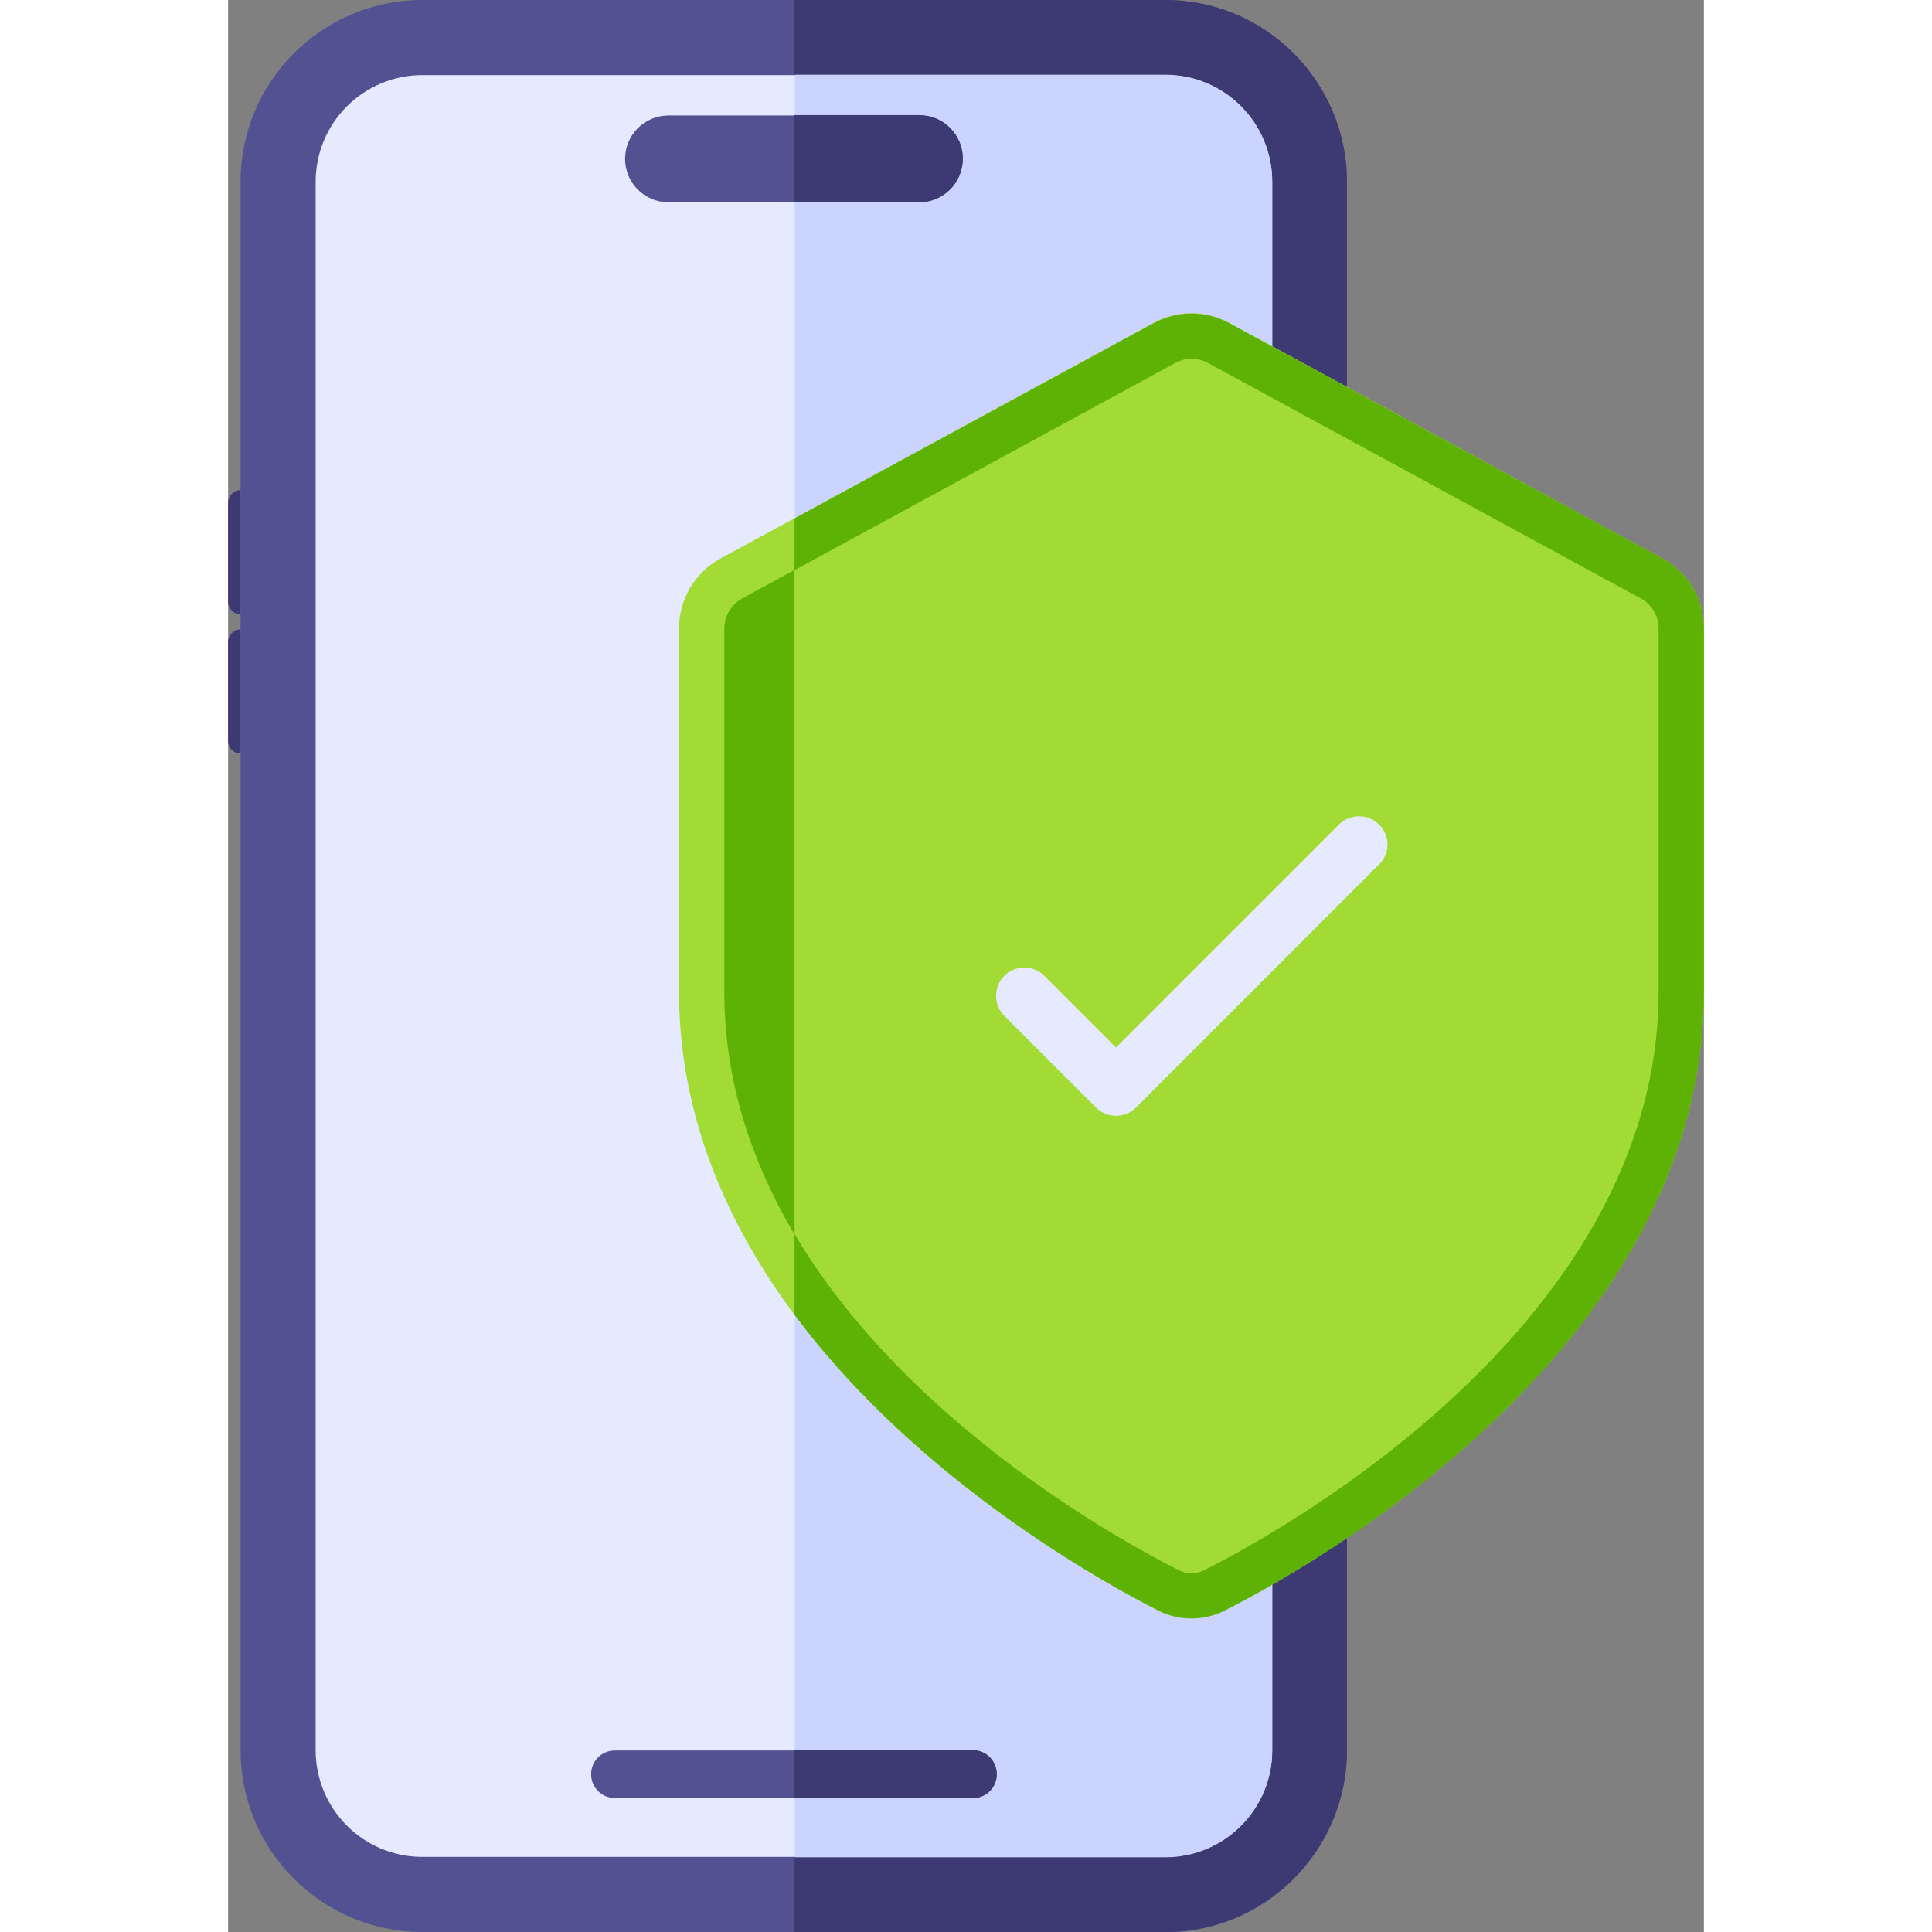 <svg id="Layer_1" enable-background="new 0 0 391.1 512" height="512" viewBox="0 0 391.1 512" width="512" xmlns="http://www.w3.org/2000/svg"><rect x="0" y="0" width="391.1" height="512" fill="#808080" stroke="none"/><g><g><g><path d="m51.5 512c-26.6 0-48.2-21.6-48.2-48.2v-415.6c0-26.6 21.6-48.2 48.2-48.2h196.8c26.6 0 48.2 21.6 48.2 48.2v415.7c0 26.6-21.6 48.2-48.2 48.2h-196.8z" fill="#525293"/><path d="m248.4 0h-98.4v512h98.4c26.5 0 48.1-21.6 48.1-48.2v-415.6c0-26.6-21.6-48.2-48.1-48.2z" fill="#3d3973"/></g><g><path d="m276.7 463.8c0 15.7-12.7 28.3-28.3 28.3h-196.9c-15.7 0-28.3-12.7-28.3-28.3v-415.6c0-15.7 12.7-28.3 28.3-28.3h196.9c15.7 0 28.3 12.7 28.3 28.3z" fill="#e6eaff"/><path d="m248.4 19.8h-98.2v472.4h98.2c15.6 0 28.3-12.7 28.3-28.3v-415.7c0-15.7-12.7-28.4-28.3-28.4z" fill="#cad4ff"/></g><path d="m296.6 140-.1 59.7h.1c1.8 0 3.3-1.5 3.3-3.3v-53.1c0-1.8-1.5-3.3-3.3-3.3z" fill="#3d3973"/><path d="m3.3 162.8v-32.9c-1.8 0-3.3 1.5-3.3 3.3v26.2c0 1.9 1.5 3.4 3.3 3.4zm0 36.9v-32.9c-1.8 0-3.3 1.5-3.3 3.3v26.2c0 1.9 1.5 3.4 3.3 3.4z" fill="#3d3973"/><g><g fill="#525293"><path d="m197.4 476.5h-94.9c-3.5 0-6.3-2.8-6.3-6.3s2.8-6.3 6.3-6.3h94.9c3.5 0 6.3 2.8 6.3 6.3s-2.8 6.3-6.3 6.3z"/><path d="m183.2 53.6h-66.5c-6.4 0-11.5-5.2-11.5-11.5 0-6.4 5.2-11.5 11.5-11.5h66.5c6.4 0 11.5 5.2 11.5 11.5 0 6.4-5.2 11.5-11.5 11.5z"/></g><g><g><g><path d="m197.4 463.8h-47.5v12.7h47.5c3.5 0 6.3-2.8 6.3-6.3s-2.8-6.4-6.3-6.4z" fill="#3d3973"/></g><g><path d="m191.3 50.2c2.1-2.1 3.4-5 3.4-8.2 0-6.4-5.2-11.5-11.5-11.5h-33.2v23.1h33.2c3.1 0 6-1.3 8.1-3.4z" fill="#3d3973"/></g></g></g></g></g><g><path d="m255.3 428.9c-3 0-6.1-.7-8.8-2.1-21.2-10.7-127-68.9-127-164.1v-96.2c0-7.7 4.2-14.8 11-18.5l114.7-62.4c3.1-1.7 6.6-2.6 10.1-2.6s7 .9 10.1 2.6l114.7 62.4c6.8 3.7 11 10.8 11 18.5v96.2c0 95.1-105.8 153.4-127 164.1-2.7 1.4-5.7 2.1-8.8 2.1z" fill="#a1db33"/><path d="m380.1 148-114.7-62.3c-3.1-1.7-6.6-2.6-10.1-2.6s-7 .9-10.1 2.6l-95.1 51.7v211c33 44.3 82.6 71.4 96.4 78.4 2.7 1.4 5.8 2.1 8.8 2.1s6.1-.7 8.8-2.1c21.2-10.7 127-68.9 127-164.1v-96.2c0-7.7-4.2-14.8-11-18.5z" fill="#5eb206"/><path d="m259.7 96.2 114.7 62.4c2.9 1.6 4.7 4.6 4.7 8v96.2c0 88.2-100.5 143.3-120.4 153.4-2.1 1.1-4.6 1.1-6.8 0-19.9-10-120.4-65.1-120.4-153.4v-96.2c0-3.3 1.8-6.4 4.7-8l114.8-62.4c2.7-1.5 6-1.5 8.7 0z" fill="#5eb206"/><path d="m374.4 158.6-114.7-62.4c-2.7-1.5-6-1.5-8.7 0l-100.9 54.9v175.9c30 50.6 87.3 81.8 101.8 89.1 2.1 1.1 4.7 1.1 6.8 0 19.9-10 120.4-65.1 120.4-153.4v-96.2c0-3.3-1.8-6.3-4.7-7.9z" fill="#a1db33"/><path d="m305 218.5c-2.9-2.9-7.7-2.9-10.6 0l-59.1 59.1-19-19c-2.9-2.9-7.7-2.9-10.6 0s-2.9 7.7 0 10.6l24.3 24.3c1.5 1.5 3.4 2.2 5.3 2.2s3.8-.7 5.3-2.2l64.4-64.4c3-2.9 3-7.7 0-10.6z" fill="#e6eaff"/></g></g></svg>